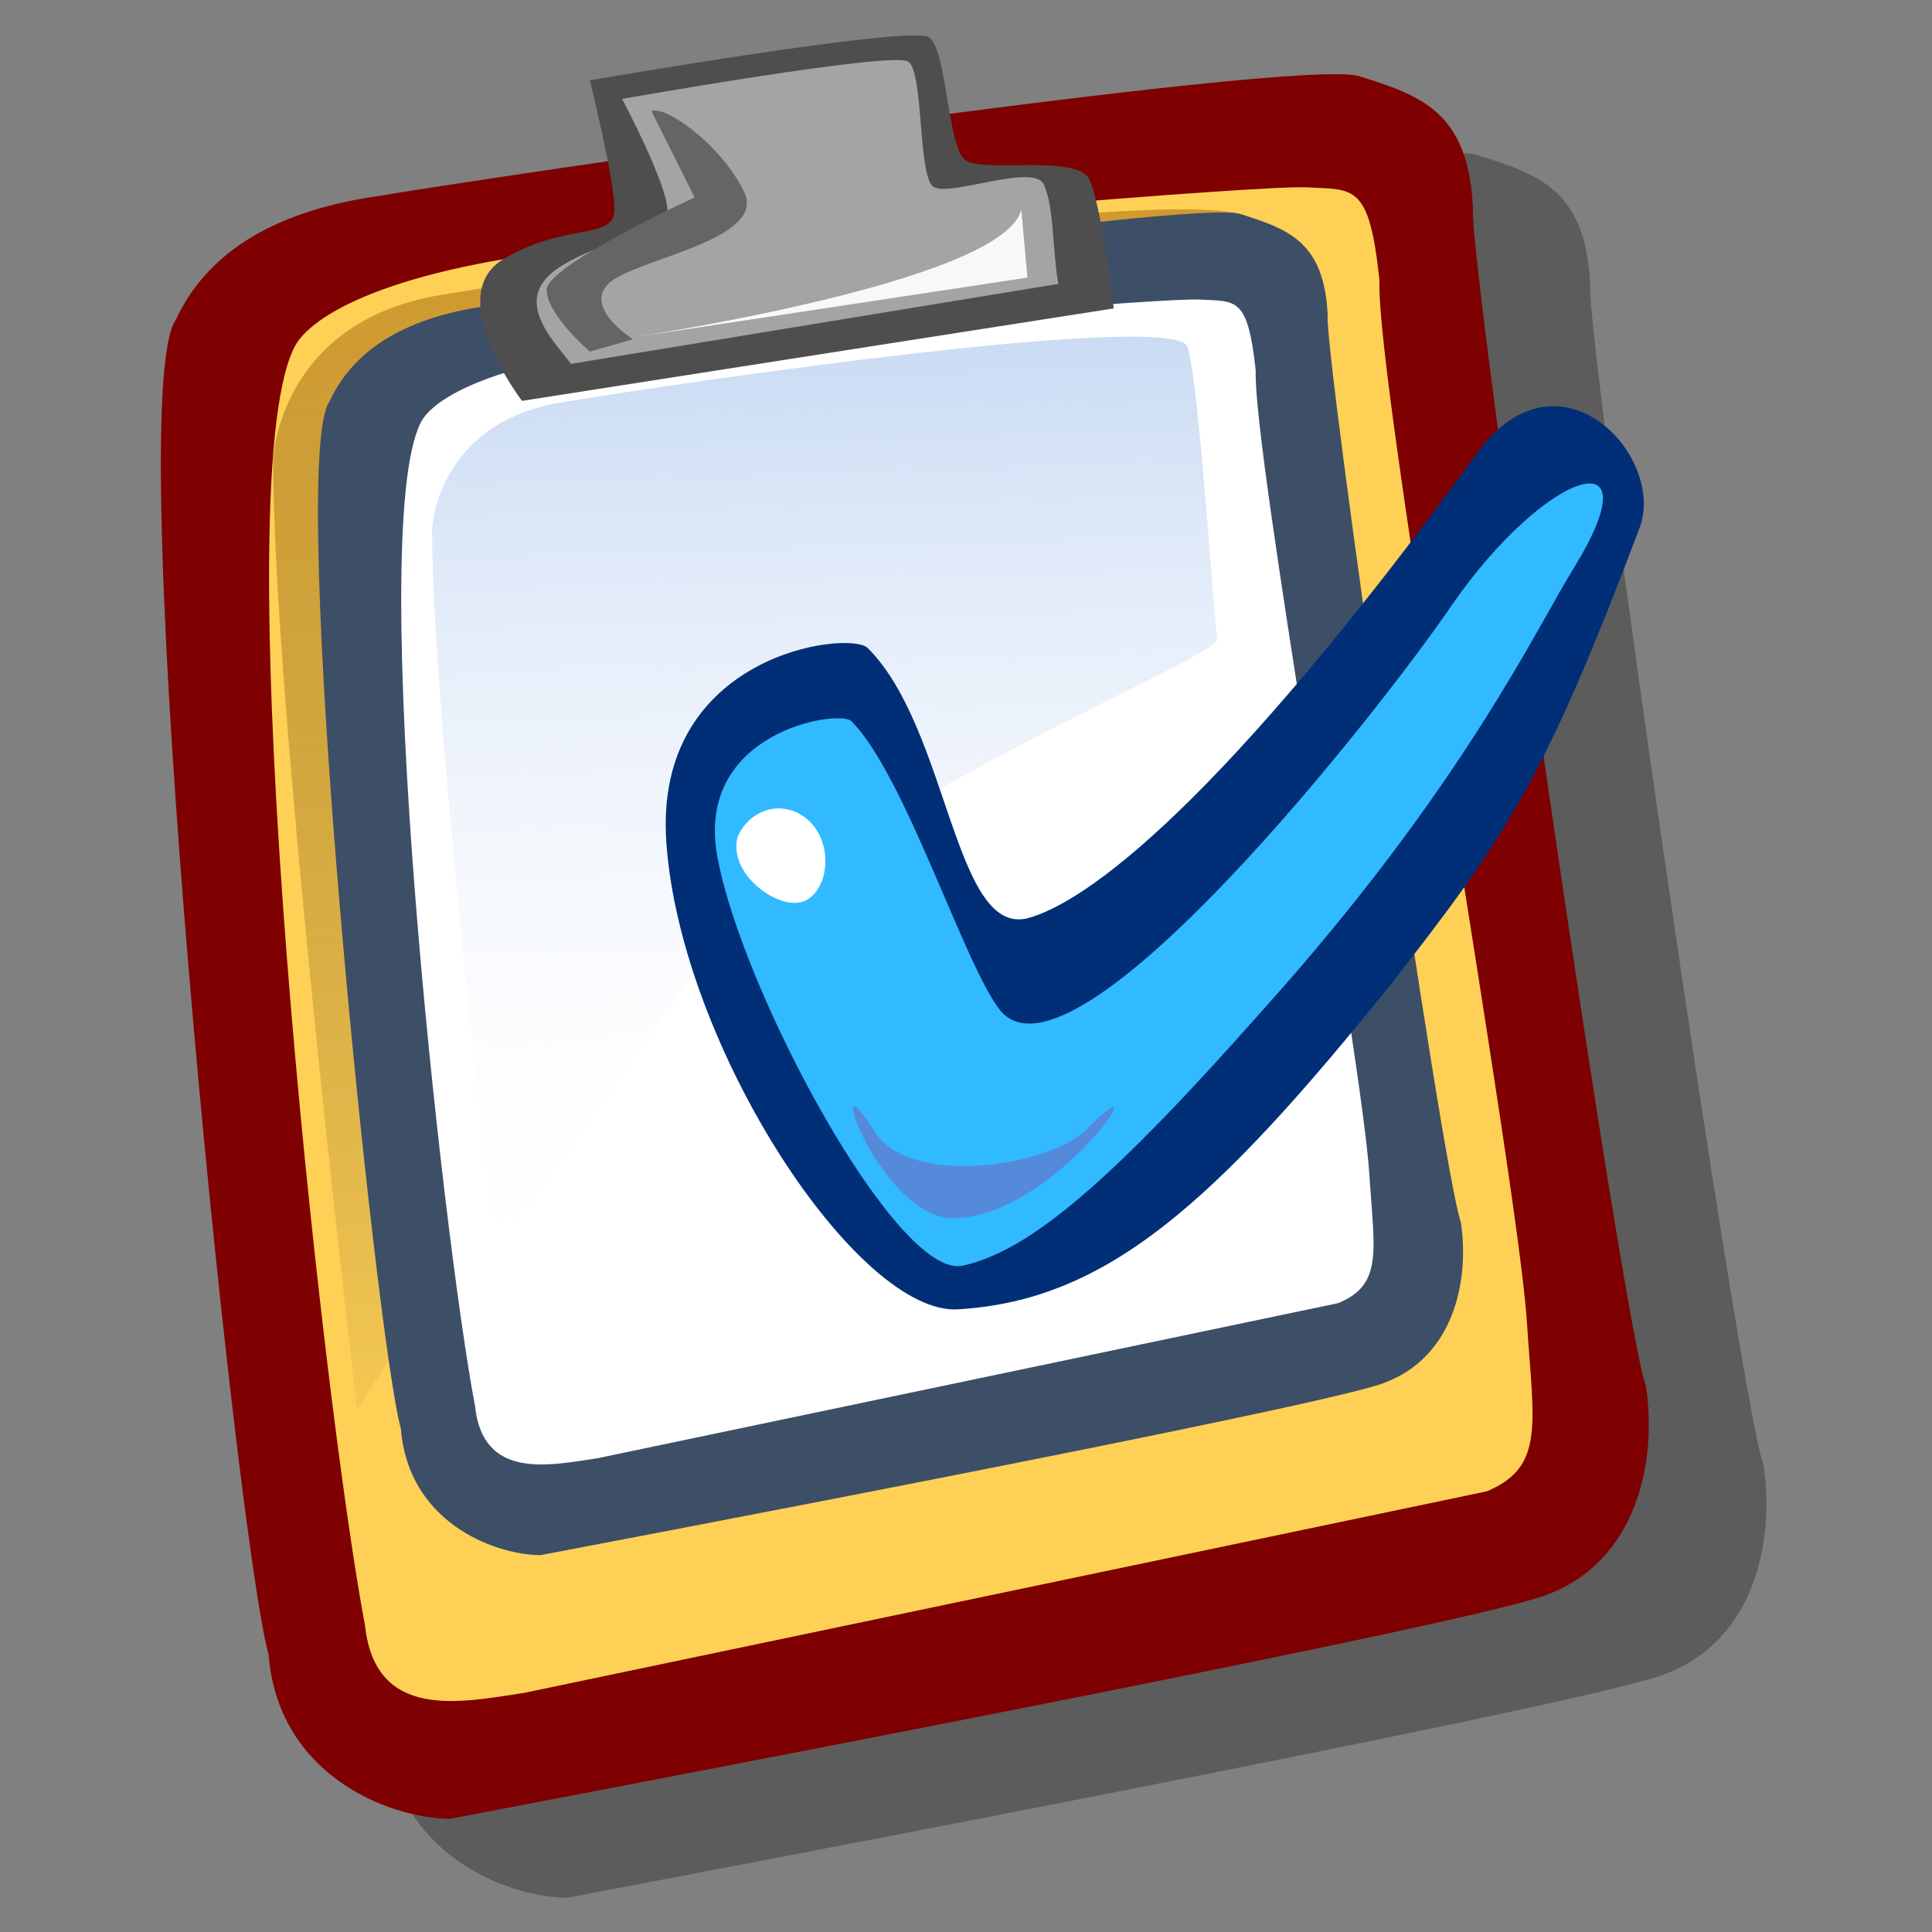 <?xml version="1.0" encoding="UTF-8" standalone="no"?>
<!-- Created with Sodipodi ("http://www.sodipodi.com/") -->
<svg
   xmlns:dc="http://purl.org/dc/elements/1.1/"
   xmlns:cc="http://web.resource.org/cc/"
   xmlns:rdf="http://www.w3.org/1999/02/22-rdf-syntax-ns#"
   xmlns:svg="http://www.w3.org/2000/svg"
   xmlns="http://www.w3.org/2000/svg"
   xmlns:xlink="http://www.w3.org/1999/xlink"
   xmlns:sodipodi="http://sodipodi.sourceforge.net/DTD/sodipodi-0.dtd"
   xmlns:inkscape="http://www.inkscape.org/namespaces/inkscape"
   id="svg604"
   sodipodi:version="0.32"
   width="90"
   height="90"
   sodipodi:docbase="/home/tweenk/GNUtoon/stock/document"
   sodipodi:docname="stock_todo.svg"
   inkscape:version="0.45.1"
   inkscape:output_extension="org.inkscape.output.svg.inkscape"
   version="1.0">
  <rect width="100%" height="100%" fill="#808080" stroke="none"/>
  <defs
     id="defs606">
    <linearGradient
       id="linearGradient671">
      <stop
         style="stop-color:#7fa8e3;stop-opacity:0.741;"
         offset="0"
         id="stop672" />
      <stop
         style="stop-color:#ffffff;stop-opacity:0;"
         offset="1"
         id="stop673" />
    </linearGradient>
    <linearGradient
       id="linearGradient612">
      <stop
         style="stop-color:#955801;stop-opacity:0.447;"
         offset="0"
         id="stop613" />
      <stop
         style="stop-color:#000500;stop-opacity:0;"
         offset="1"
         id="stop614" />
    </linearGradient>
    <linearGradient
       xlink:href="#linearGradient612"
       id="linearGradient615"
       x1="36.217"
       y1="12.409"
       x2="37.965"
       y2="72.903"
       gradientUnits="userSpaceOnUse"
       spreadMethod="pad"
       gradientTransform="matrix(0.989,0,0,0.989,1.105,-1.21)" />
    <linearGradient
       inkscape:collect="always"
       xlink:href="#linearGradient671"
       id="linearGradient2180"
       gradientUnits="userSpaceOnUse"
       gradientTransform="matrix(0.322,0,0,0.322,0.752,0.877)"
       x1="36.217"
       y1="12.409"
       x2="37.965"
       y2="72.903" />
  </defs>
  <sodipodi:namedview
     id="base"
     inkscape:zoom="14.259987"
     inkscape:cx="22.46006"
     inkscape:cy="18.498377"
     inkscape:window-width="874"
     inkscape:window-height="723"
     inkscape:window-x="140"
     inkscape:window-y="6"
     inkscape:current-layer="svg604"
     width="90px"
     height="90px" />
  <path
     style="fill:#000000;fill-opacity:0.28;fill-rule:evenodd;stroke:none;stroke-width:1pt;stroke-linecap:butt;stroke-linejoin:miter;stroke-opacity:1"
     d="M 47.849,5.297 C 44.414,5.407 32.956,7.411 32.956,7.411 C 32.956,7.411 33.385,9.397 33.725,11.158 C 28.544,11.913 24.367,12.582 23.156,12.792 C 17.97,13.53 14.983,15.656 13.644,18.556 C 11.053,22.241 16.423,75.123 17.968,80.72 C 18.406,86.259 23.431,88.357 26.423,88.406 C 29.887,87.738 73.052,79.605 77.441,78.03 C 81.83,76.455 82.674,71.652 82.149,68.23 C 81.049,65.308 73.868,15.701 74.078,13.272 C 73.874,8.806 71.64,8.109 68.794,7.219 C 67.53,6.823 58.997,7.844 49.77,9.044 C 49.497,7.533 49.235,5.741 48.713,5.393 C 48.606,5.322 48.339,5.282 47.849,5.297 z "
     id="path2188" />
  <path
     style="fill:#7e0000;fill-opacity:1;fill-rule:evenodd;stroke:none;stroke-width:1pt;stroke-linecap:butt;stroke-linejoin:miter;stroke-opacity:1"
     d="M 20.957,84.729 C 17.965,84.68 12.95,82.616 12.512,77.077 C 10.967,71.48 5.599,18.584 8.189,14.899 C 9.528,11.999 12.443,9.869 17.629,9.131 C 21.873,8.397 60.472,2.66 63.319,3.55 C 66.165,4.441 68.407,5.194 68.612,9.66 C 68.401,12.089 75.571,61.631 76.671,64.553 C 77.195,67.975 76.334,72.757 71.945,74.332 C 67.556,75.907 24.422,84.061 20.957,84.729 z "
     id="path609"
     sodipodi:nodetypes="ccccccccc" />
  <path
     style="fill:#ffd056;fill-opacity:1;fill-rule:evenodd;stroke:none;stroke-width:1pt;stroke-linecap:butt;stroke-linejoin:miter;stroke-opacity:1"
     d="M 24.414,78.862 C 21.513,79.295 17.484,80.199 17.003,75.719 C 14.999,65.112 10.404,23.077 13.678,16.246 C 14.409,14.639 18.379,12.459 27.398,11.549 C 37.647,10.384 58.676,8.613 60.888,8.728 C 63.101,8.843 63.778,8.56 64.26,13.04 C 64.064,17.804 70.74,55.068 71.134,61.666 C 71.441,66.349 71.969,68.339 69.261,69.472"
     id="path608"
     sodipodi:nodetypes="cccccccs" />
  <path
     style="fill:url(#linearGradient615);fill-opacity:1;fill-rule:evenodd;stroke:none;stroke-width:1pt;stroke-linecap:butt;stroke-linejoin:miter;stroke-opacity:1"
     d="M 12.727,21.369 C 12.727,21.369 12.987,15.012 20.496,13.747 C 28.005,12.481 57.744,8.166 58.453,10.369 C 59.161,12.572 60.039,26.886 60.257,28.044 C 60.476,29.202 35.302,39.105 28.389,48.555 C 21.476,58.006 16.635,65.653 16.635,65.653 C 16.635,65.653 12.677,32.323 12.727,21.369 z "
     id="path636" />
  <g
     id="g2175"
     transform="matrix(2.989,0,0,2.989,-13.233,-12.71)">
    <path
       sodipodi:nodetypes="ccccccccc"
       id="path703"
       d="M 12.849,28.49 C 12.079,28.477 10.787,27.946 10.675,26.519 C 10.277,25.078 8.895,11.459 9.562,10.51 C 9.906,9.763 10.657,9.215 11.992,9.025 C 13.085,8.836 23.023,7.359 23.756,7.588 C 24.489,7.817 25.066,8.011 25.119,9.161 C 25.065,9.786 26.911,22.542 27.194,23.295 C 27.329,24.176 27.107,25.407 25.977,25.813 C 24.847,26.218 13.741,28.318 12.849,28.49 z "
       style="fill:#3d4e67;fill-opacity:1;fill-rule:evenodd;stroke:none;stroke-width:1pt;stroke-linecap:butt;stroke-linejoin:miter;stroke-opacity:1" />
    <path
       sodipodi:nodetypes="cccccccs"
       id="path704"
       d="M 13.739,26.979 C 12.992,27.09 11.955,27.323 11.831,26.17 C 11.315,23.439 10.132,12.616 10.975,10.857 C 11.163,10.443 12.185,9.882 14.507,9.647 C 17.146,9.347 22.561,8.891 23.13,8.921 C 23.7,8.951 23.874,8.878 23.998,10.031 C 23.948,11.258 25.667,20.853 25.768,22.551 C 25.847,23.757 25.983,24.27 25.286,24.561"
       style="fill:#ffffff;fill-opacity:1;fill-rule:evenodd;stroke:none;stroke-width:1pt;stroke-linecap:butt;stroke-linejoin:miter;stroke-opacity:1" />
    <path
       id="path705"
       d="M 11.162,12.49 C 11.162,12.49 11.229,10.853 13.162,10.527 C 15.096,10.201 22.753,9.09 22.935,9.658 C 23.118,10.225 23.343,13.91 23.4,14.209 C 23.456,14.507 16.974,17.056 15.194,19.49 C 13.414,21.923 12.168,23.892 12.168,23.892 C 12.168,23.892 11.149,15.31 11.162,12.49 z "
       style="fill:url(#linearGradient2180);fill-opacity:1;fill-rule:evenodd;stroke:none;stroke-width:1pt;stroke-linecap:butt;stroke-linejoin:miter;stroke-opacity:1" />
  </g>
  <path
     style="fill:#4e4e4e;fill-opacity:1;fill-rule:evenodd;stroke:none;stroke-width:1pt;stroke-linecap:butt;stroke-linejoin:miter;stroke-opacity:1"
     d="M 27.476,3.742 C 27.476,3.742 42.407,1.158 43.268,1.733 C 44.13,2.307 44.13,6.901 44.991,7.475 C 45.853,8.05 50.16,7.188 50.734,8.337 C 51.308,9.485 51.883,14.367 51.883,14.367 L 24.317,18.674 C 24.317,18.674 20.585,13.792 23.456,12.069 C 26.327,10.347 28.624,11.208 28.624,9.772 C 28.624,8.337 27.476,3.742 27.476,3.742 z "
     id="path674" />
  <path
     style="fill:#a4a4a4;fill-opacity:1;fill-rule:evenodd;stroke:none;stroke-width:1pt;stroke-linecap:butt;stroke-linejoin:miter;stroke-opacity:1"
     d="M 28.978,4.609 C 28.978,4.609 41.585,2.373 42.312,2.87 C 43.04,3.367 42.752,8.202 43.48,8.699 C 44.207,9.196 48.131,7.589 48.616,8.583 C 49.101,9.576 49.011,11.502 49.298,13.225 L 26.598,16.951 C 25.737,15.802 23.734,13.877 26.158,12.386 C 28.583,10.896 31.096,11.067 31.096,9.825 C 31.096,8.583 28.978,4.609 28.978,4.609 z "
     id="path675"
     sodipodi:nodetypes="ccccccccc" />
  <path
     style="fill:#f8f8f8;fill-opacity:1;fill-rule:evenodd;stroke:none;stroke-width:1pt;stroke-linecap:butt;stroke-linejoin:miter;stroke-opacity:1"
     d="M 47.576,9.772 L 47.863,12.931 L 28.912,15.802 C 28.912,15.802 46.714,13.218 47.576,9.772 z "
     id="path676" />
  <path
     style="fill:#656565;fill-opacity:1;fill-rule:evenodd;stroke:none;stroke-width:1pt;stroke-linecap:butt;stroke-linejoin:miter;stroke-opacity:1"
     d="M 30.347,5.178 L 32.357,9.198 C 32.357,9.198 25.466,12.357 25.466,13.505 C 25.466,14.654 27.476,16.377 27.476,16.377 L 29.486,15.802 C 29.486,15.802 27.189,14.367 28.337,13.218 C 29.486,12.069 35.803,11.208 34.654,8.911 C 33.506,6.614 30.922,4.891 30.347,5.178 z "
     id="path677" />
  <g
     id="g5023"
     transform="matrix(3.065,0,0,3.065,-2.539,-0.942)">
    <path
       sodipodi:nodetypes="csssssss"
       id="path574"
       d="M 10.956,13.112 C 11.173,16.226 13.884,20.332 15.406,20.206 C 17.645,20.068 19.284,18.605 21.961,15.275 C 23.737,13.006 24.31,12.141 25.751,8.321 C 26.148,7.229 24.52,5.503 23.286,7.182 C 19.377,12.552 17.329,14.031 16.44,14.265 C 15.328,14.529 15.243,11.376 14.016,10.156 C 13.741,9.883 10.752,10.236 10.956,13.112 z "
       style="fill:#002f77;fill-opacity:1;fill-rule:evenodd;stroke:none;stroke-width:1pt;stroke-linecap:butt;stroke-linejoin:miter;stroke-opacity:1" />
    <path
       sodipodi:nodetypes="csssssss"
       id="path584"
       d="M 11.734,13.342 C 12.113,15.388 14.463,19.758 15.458,19.544 C 16.494,19.318 17.746,18.23 20.022,15.657 C 23.069,12.267 24.19,9.832 24.759,8.923 C 25.999,6.893 24.313,7.464 22.91,9.482 C 21.797,11.121 17.158,17.003 16.034,15.669 C 15.494,15.005 14.585,12.08 13.767,11.267 C 13.584,11.085 11.37,11.425 11.734,13.342 z "
       style="fill:#31baff;fill-opacity:1;fill-rule:evenodd;stroke:none;stroke-width:1pt;stroke-linecap:butt;stroke-linejoin:miter;stroke-opacity:1" />
    <path
       sodipodi:nodetypes="csss"
       id="path587"
       d="M 12.197,13.085 C 12.341,12.775 12.672,12.676 12.925,12.842 C 13.288,13.063 13.278,13.675 13.006,13.84 C 12.765,13.963 12.108,13.534 12.197,13.085 z "
       style="fill:#ffffff;fill-opacity:1;fill-rule:evenodd;stroke:#ffffff;stroke-width:0.253pt;stroke-linecap:butt;stroke-linejoin:miter;stroke-opacity:1" />
    <path
       sodipodi:nodetypes="csss"
       id="path589"
       d="M 14.109,17.487 C 14.648,18.383 16.791,18.016 17.327,17.487 C 18.588,16.208 16.857,18.837 15.307,18.822 C 14.195,18.81 13.285,16.172 14.109,17.487 z "
       style="fill:#558ada;fill-opacity:1;fill-rule:evenodd;stroke:none;stroke-width:0.253pt;stroke-linecap:butt;stroke-linejoin:miter;stroke-opacity:1" />
  </g>
</svg>
